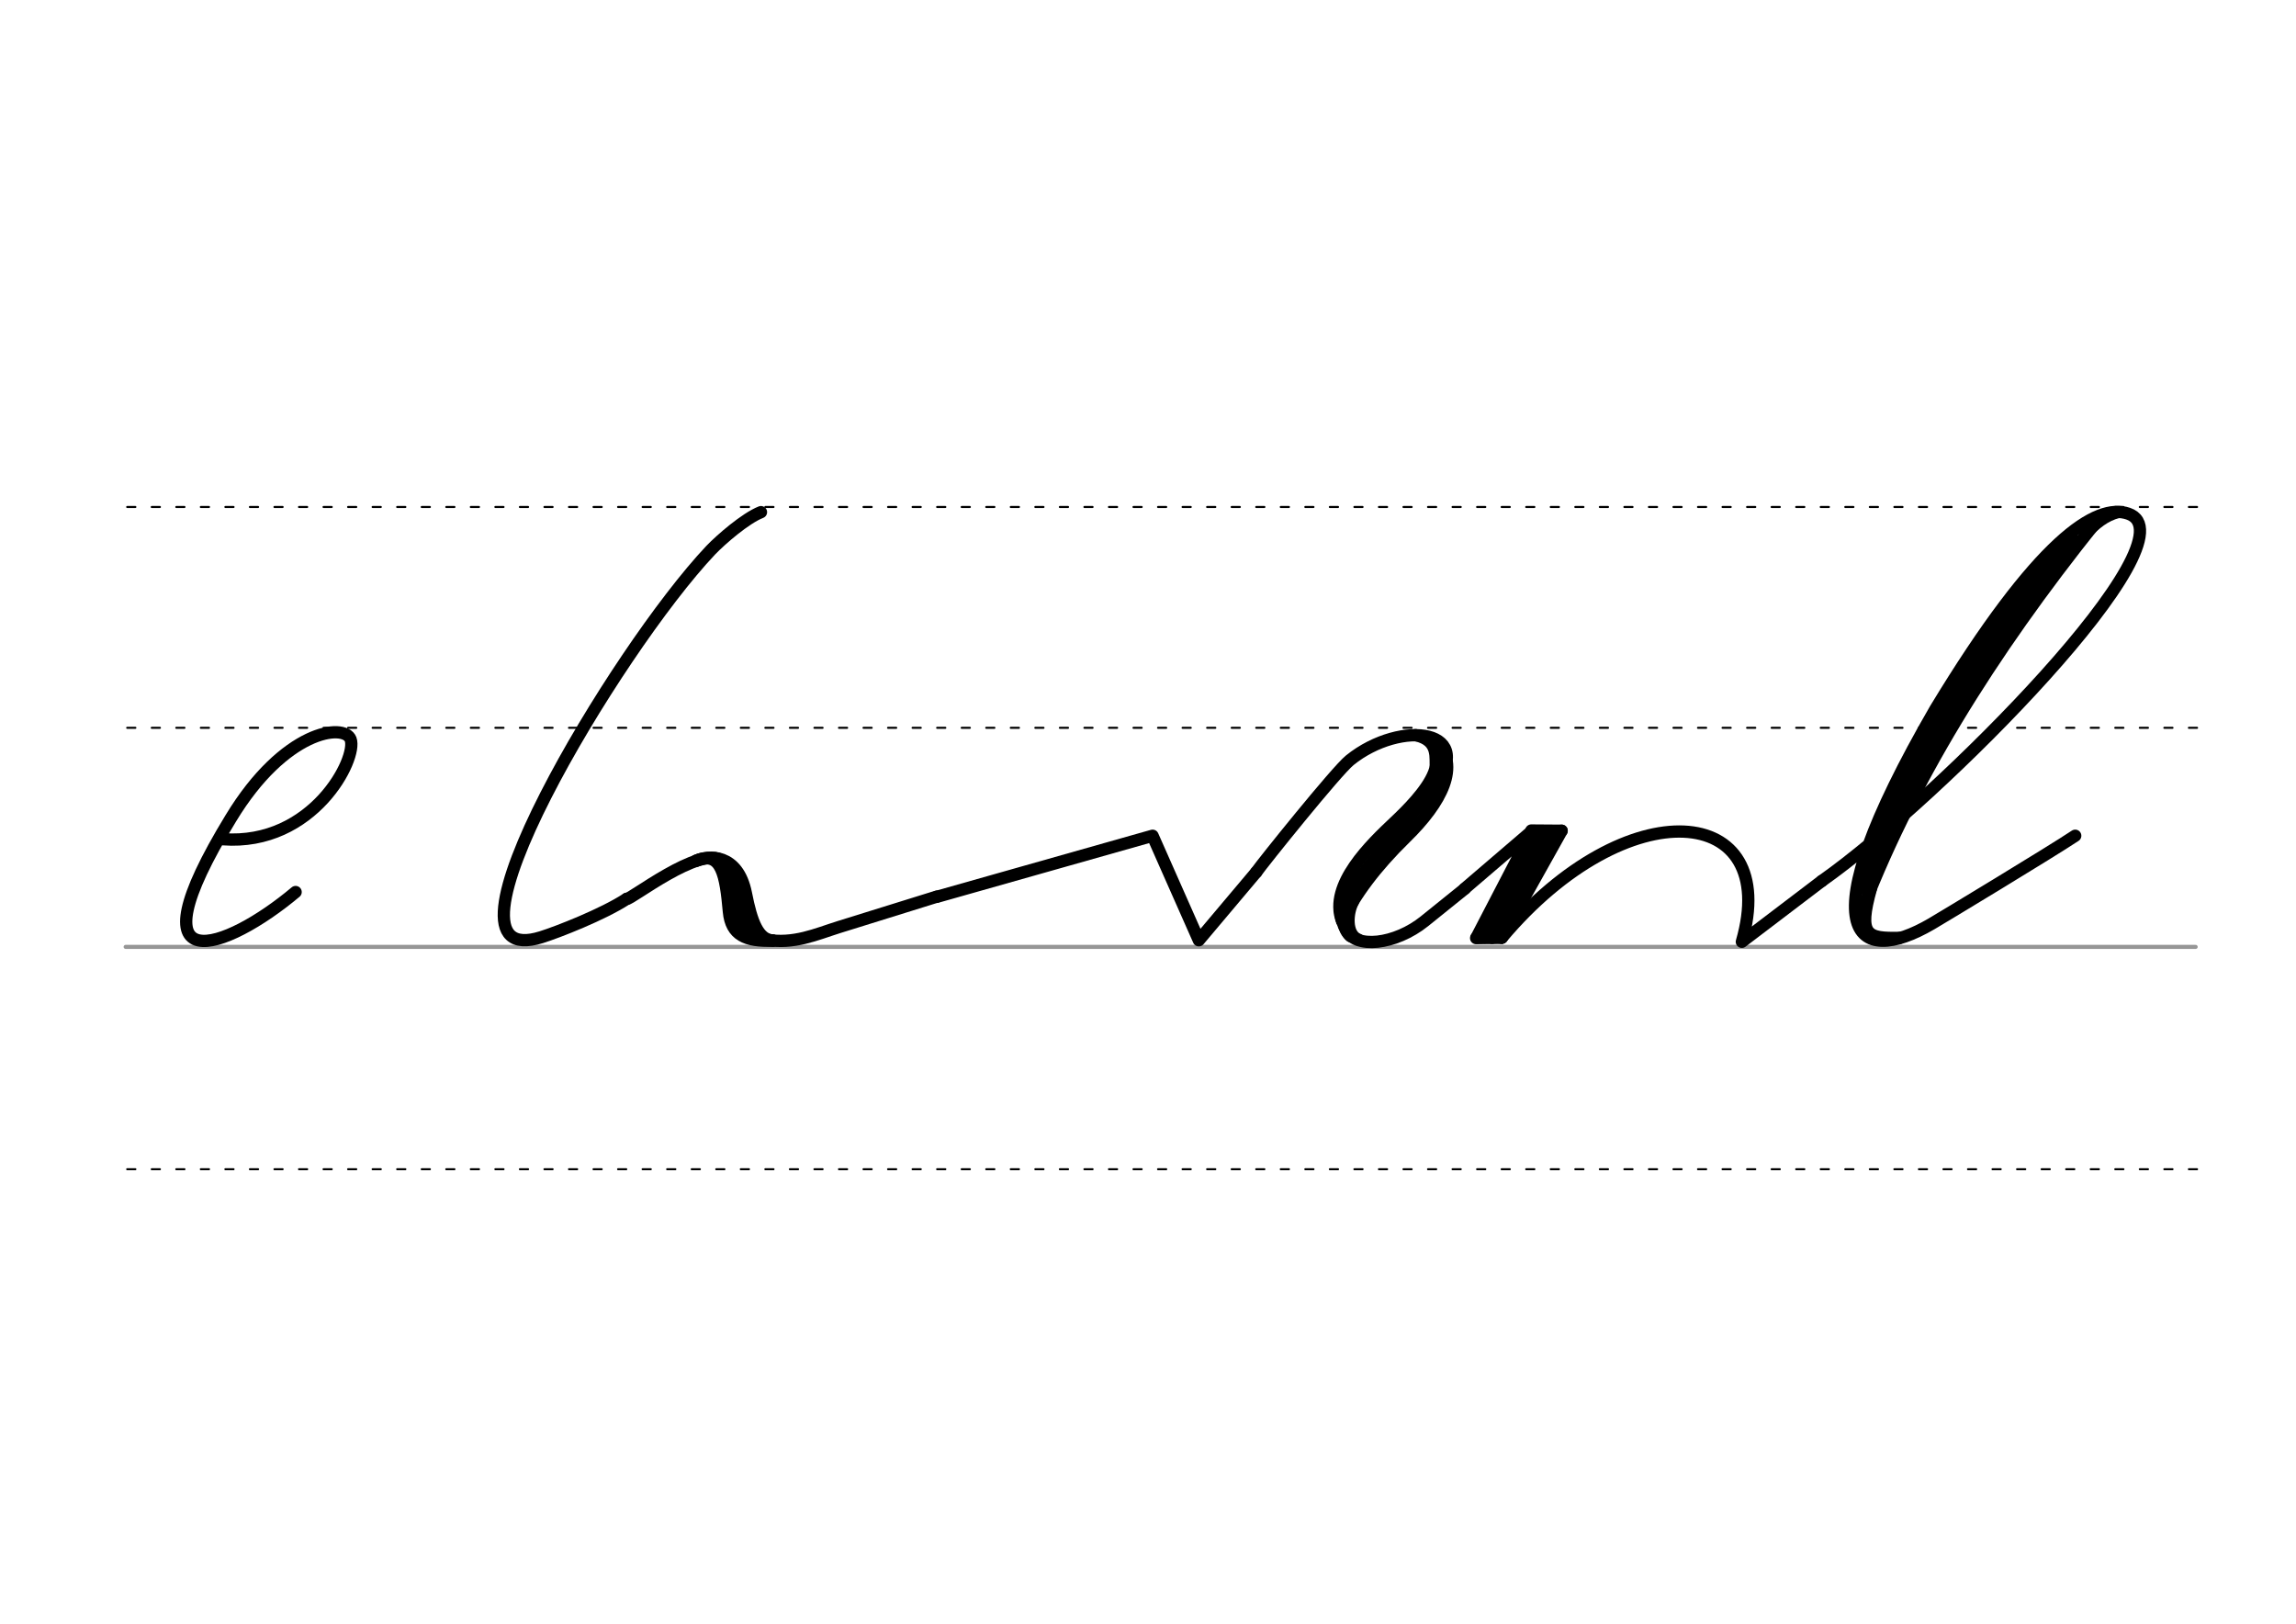 <svg height="210mm" viewBox="0 0 1052.4 744.1" width="297mm" xmlns="http://www.w3.org/2000/svg">
 <g fill="none" stroke-linecap="round">
  <g transform="translate(0 -308.268)">
   <path d="m57.6 742.2h948.8" stroke="#969696" stroke-width="1.875"/>
   <g stroke="#000" stroke-dasharray="3.75 7.5" stroke-miterlimit="2" stroke-width=".938">
    <path d="m58.3 844.1h948.8"/>
    <path d="m58.3 641.8h948.8"/>
    <path d="m58.3 540.6h948.8"/>
   </g>
  </g>
  <g stroke="#000">
   <g stroke-width="5.625">
    <g stroke-linejoin="round">
     <path d="m287.3 411.9c-10.8 7.1-31.8 15.3-39.2 17.6-54.4 17.1 34-131.2 77.7-177.4 4.7-4.9 15.9-14.6 23-17.4"/>
     <path d="m287.3 411.9c1 1 33.9-24.9 43.6-17.4 6.1 4.7 8 33.9 20.2 36.1 12.6 2.3 23.1-2.5 33.3-5.7l45-14"/>
     <path d="m429.4 411 98.9-28 21.2 47.9 26.3-31.2"/>
     <path d="m575.8 399.7c3-4.3 36.8-46.4 42.9-51.3 23.5-19 60.3-14.5 37.1 14.2-27.1 33.5-45 49.7-39 63.2 4.2 9.4 22.8 7.1 36.1-3.6l18.5-14.9"/>
    </g>
    <path d="m658.1 339.6c11.5 11.1 2.8 28-13.7 44.1-14.2 13.9-23.1 26.1-29.2 38.3"/>
    <path d="m656.6 340c.8-1.1 3.8 6.1.7 14.1-3.2 8.3-12.7 17.6-18.1 22.7-10.6 10-30.3 28.7-24.1 45.2"/>
    <path d="m648.8 336.9c11.4 2.4 8.8 11.1 9.4 15"/>
    <path d="m620.2 413.1c-2.7 4.9-3.6 15.1 2.4 17.5"/>
    <path d="m614.4 413.6c-1 4.8 1.8 13.1 4.6 15.4"/>
    <g stroke-linejoin="round">
     <path d="m671.4 407.2 30.7-26.3-25.3 48.7 11.5.1"/>
     <path d="m709 383.7-25.1 46.1"/>
     <path d="m688.4 429.7-11.8.2"/>
     <path d="m715.8 380.7-27.4 49"/>
     <path d="m715.8 380.7-13.9-.1"/>
     <path d="m707.2 381.9-25.1 46.1"/>
     <path d="m319.2 394.4c11.6-4.7 13.4 6.8 14.9 23.4 1 10.8 7.8 13.7 20.1 13.3"/>
     <path d="m319.2 394.4c5.4-2.4 19-3.6 22.7 15 2.6 13.3 5.7 21.2 12.3 21.6"/>
     <path d="m331.2 397.1c6.8 12.3 1 30.9 15.5 31.8"/>
     <path d="m688.4 429.7c57.4-68.2 128.4-62 110 1.9l36.7-27.9"/>
     <path d="m835.1 403.7c53.7-37.8 172.4-157.3 140.4-168.3-14.6-5-41.2 11.7-88.4 89.6-60.3 104.2-36 118.4-1.8 98.4 5.3-3.1 54.8-33 65.9-40.4"/>
    </g>
    <path d="m960.5 239.5c-48.1 60-85.7 120.5-108.5 181.8"/>
   </g>
   <path d="m949.1 247.3c-38.3 44.9-72.6 99.1-94.5 159.1" stroke-width="7.5"/>
   <path d="m973.5 235.1c-12.5 1.5-20.1 14.7-22.6 17.6" stroke-width="3.75"/>
   <g stroke-width="5.625">
    <path d="m857.6 407.1c-6.1 21.8-1.8 23 13.1 22.7"/>
    <path d="m102.2 384.6c41.3 3.1 61.8-37.1 58.5-45.8-2.9-7.5-30.3-4.4-54.9 36.2-47.2 77.3-2.2 60.6 29.7 33.8" stroke-linejoin="round"/>
   </g>
  </g>
 </g>
</svg>
